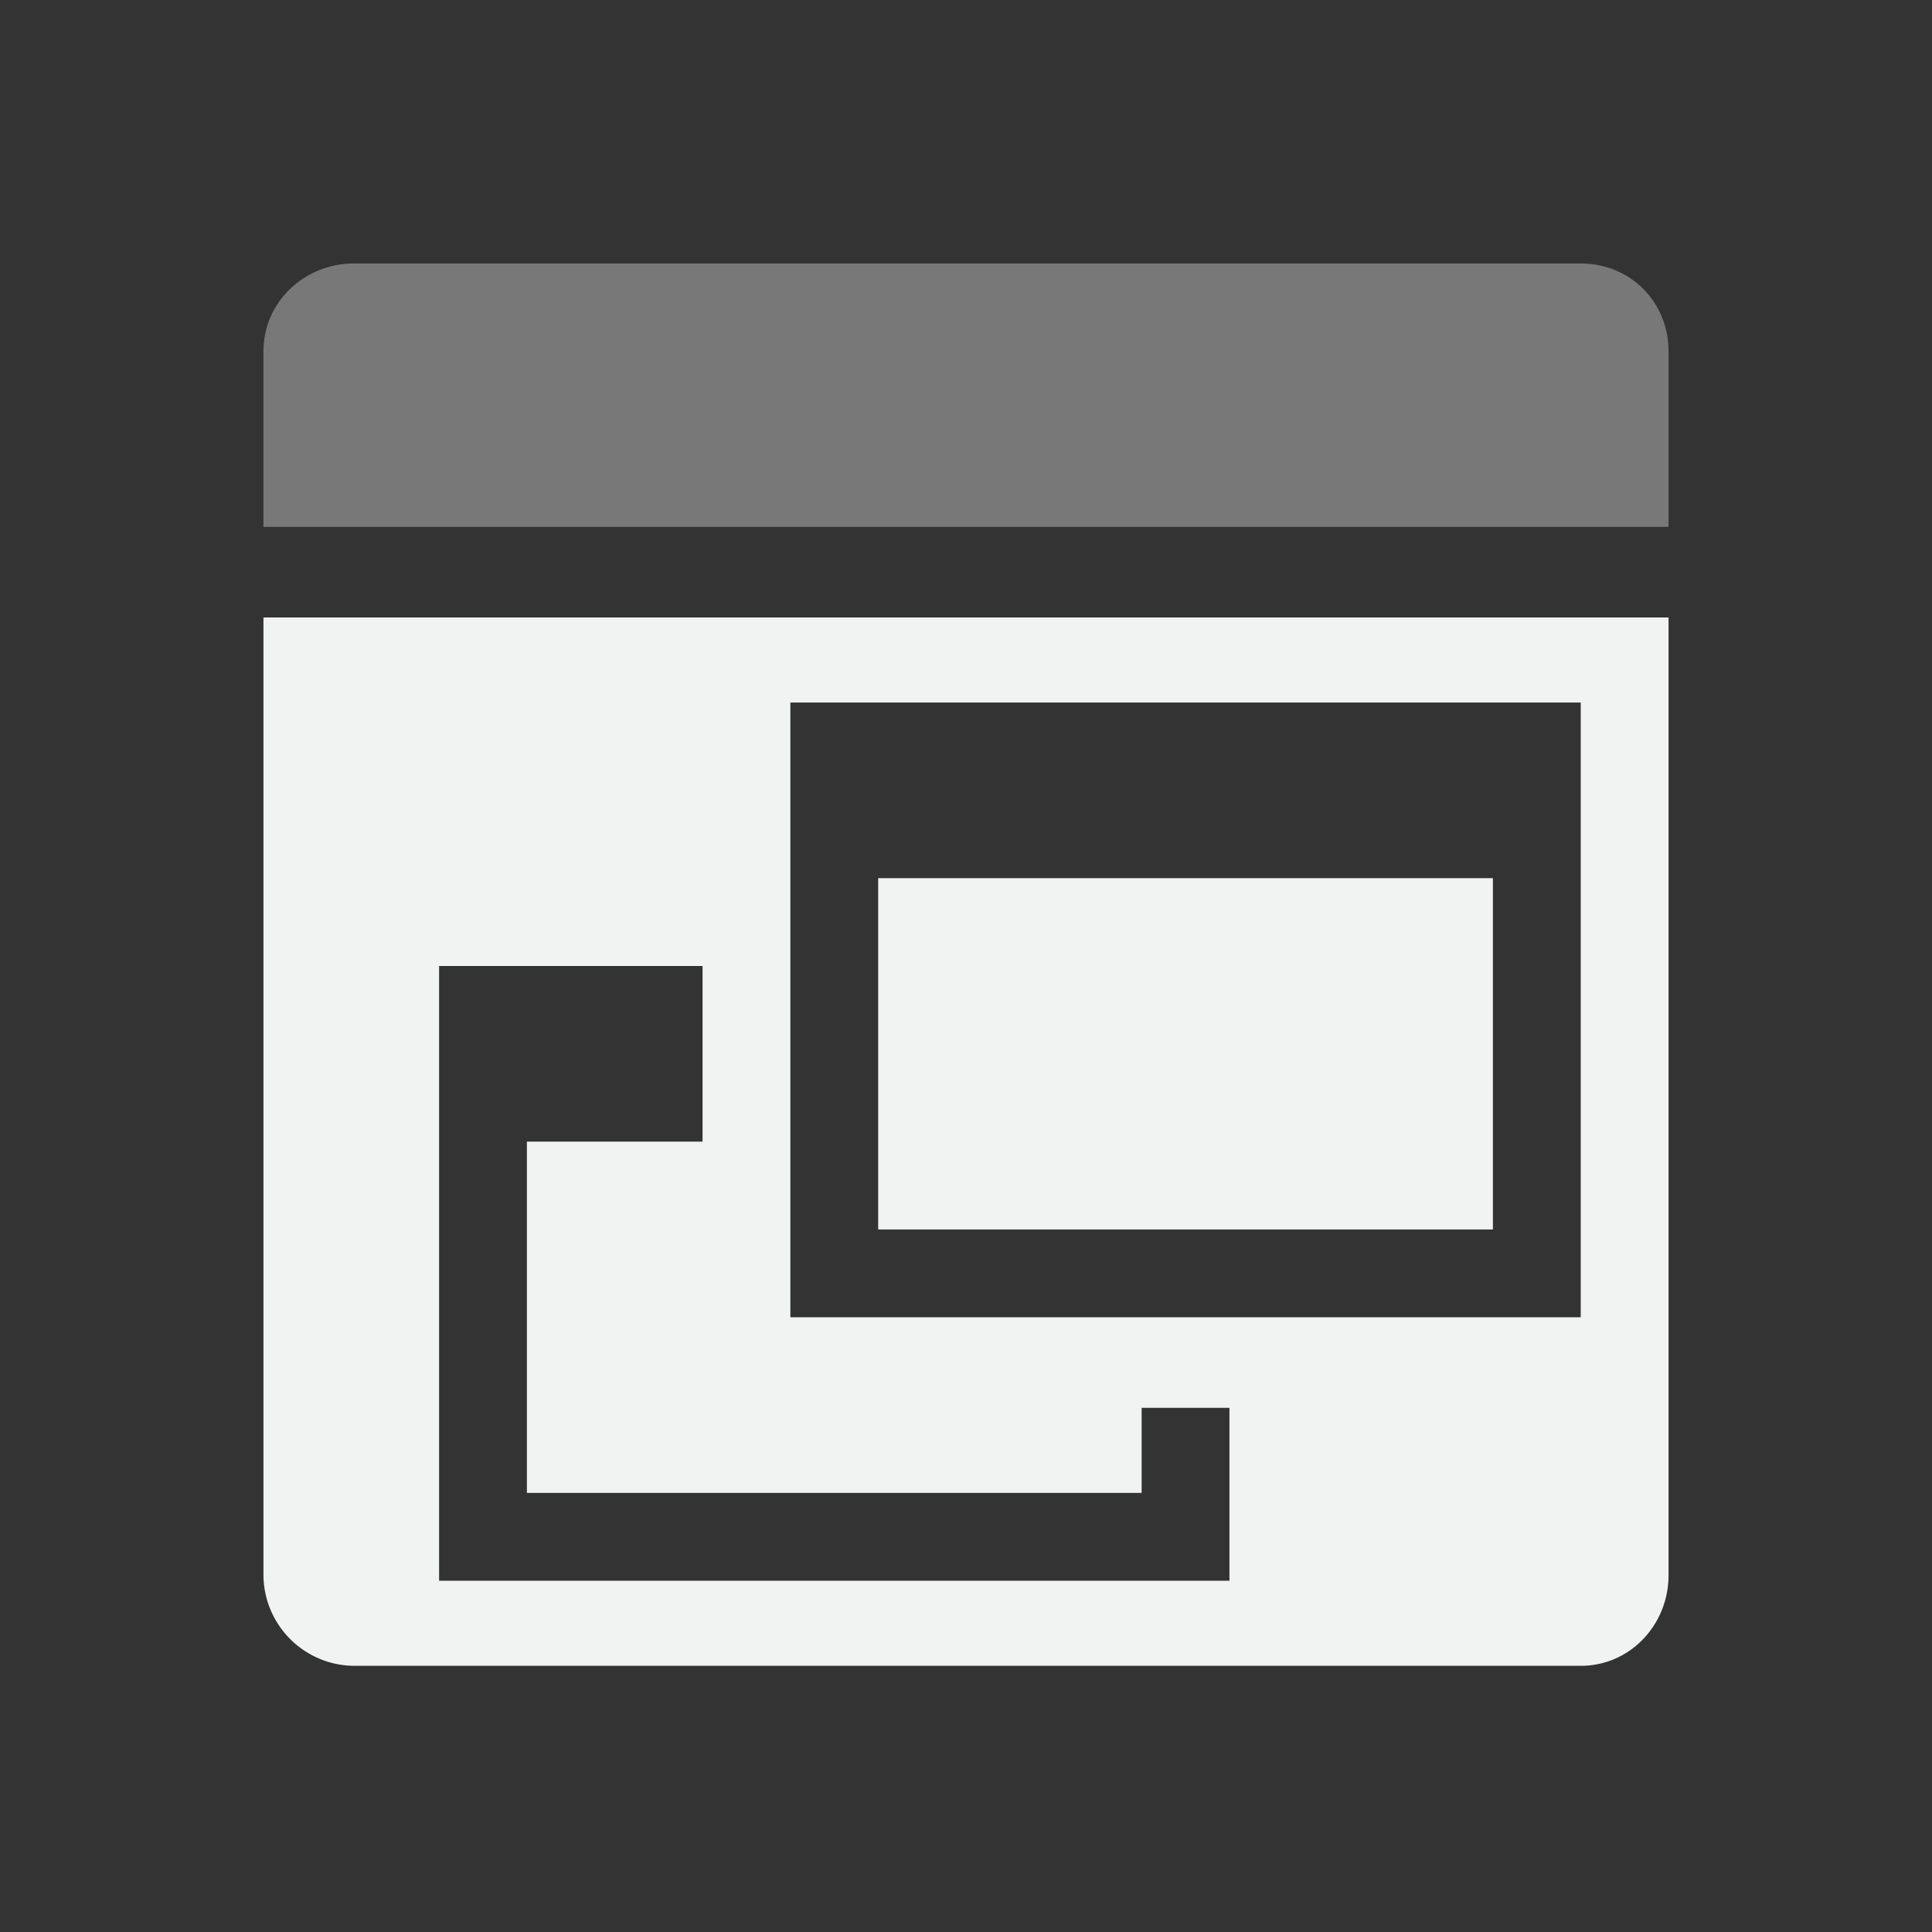 <svg viewBox="-3 -3 22 22" xmlns="http://www.w3.org/2000/svg">
    <rect x="-3" y="-3" width="22" height="22" fill="#333333" stroke="none"/>
    <g color="#000" fill="#f1f2f2">
        <path d="M1.031 0C.468 0 0 .437 0 1v2h16V1c0-.563-.437-1-1-1z" style="isolation:auto;mix-blend-mode:normal;marker:none" overflow="visible" fill-opacity=".365"/>
        <path d="M0 4.031v10.906a1.04 1.04 0 0 0 1.031 1.032H15c.563 0 1-.468 1-1.032V4.031zM6 5h9v7H6zm1 2v4h7V7zM2 8h3v2H3v4h7v-.969h1V15H2z" style="isolation:auto;mix-blend-mode:normal;marker:none" overflow="visible"/>
    </g>
</svg>
